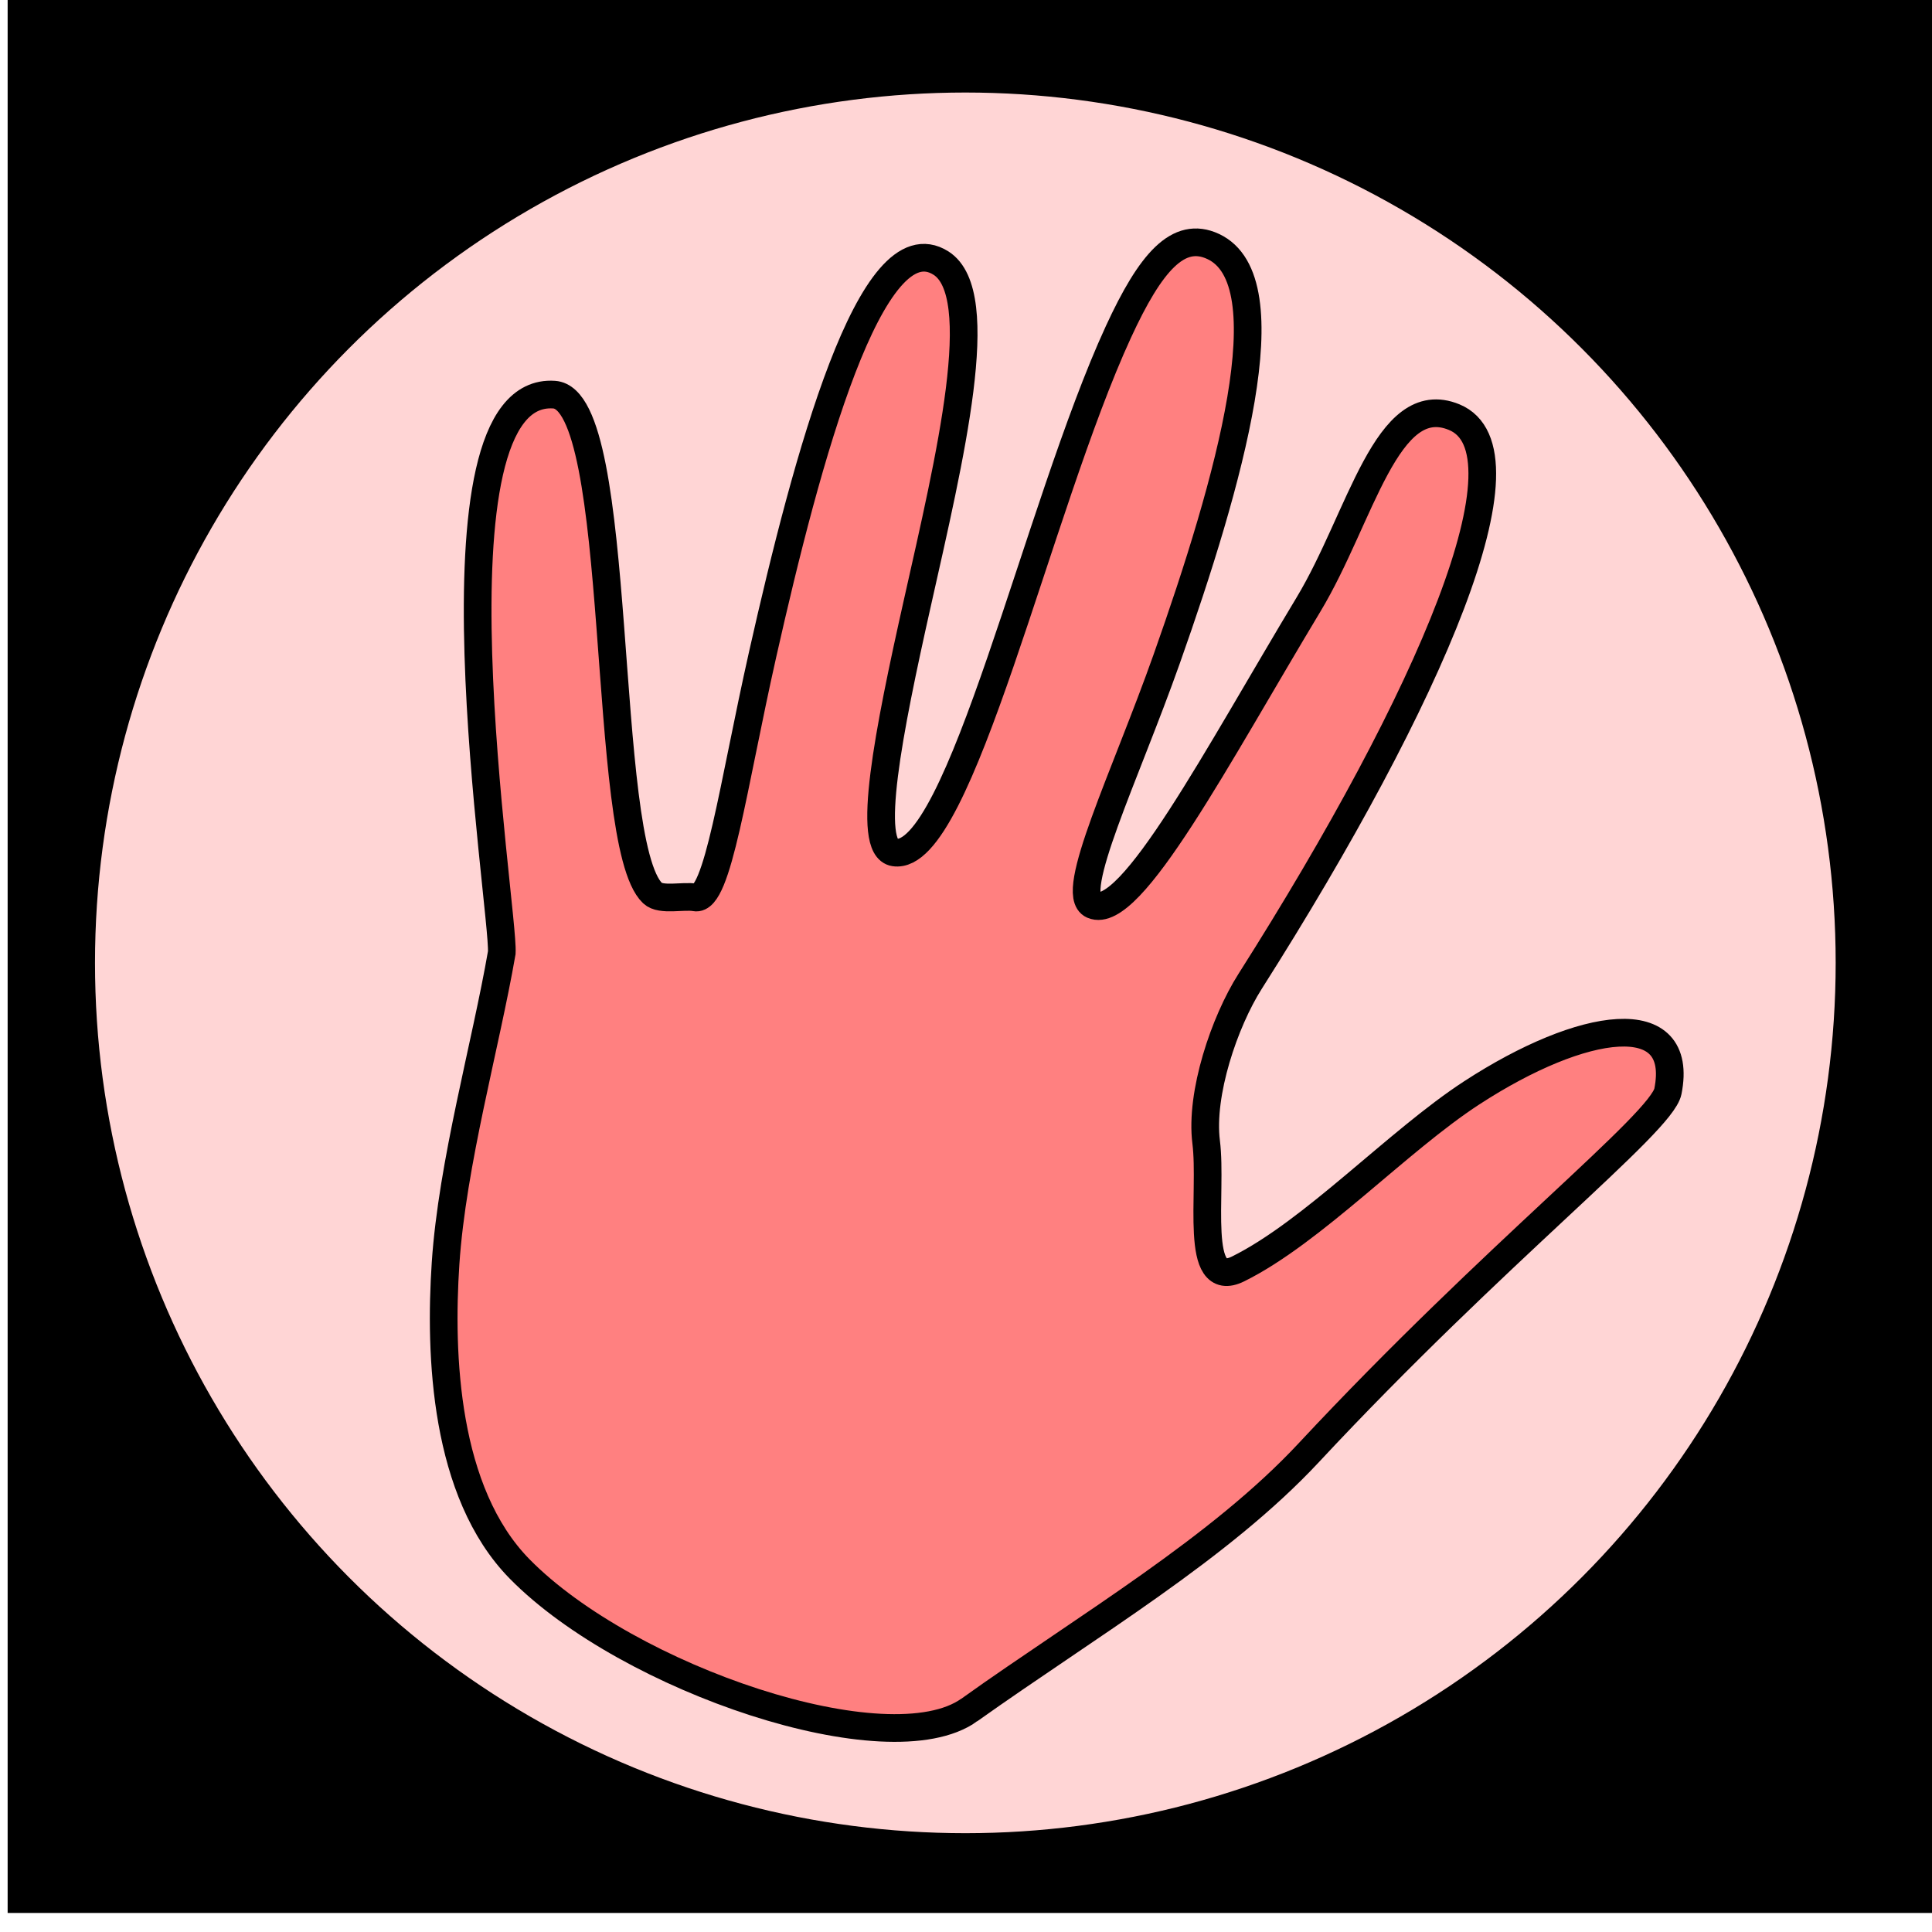 <svg xmlns="http://www.w3.org/2000/svg" xmlns:svg="http://www.w3.org/2000/svg" id="svg4311" width="100%" height="100%" version="1.1" viewBox="0 0 64 64"><g id="layer5" style="display:inline;opacity:1"><flowRoot id="flowRoot4156" xml:space="preserve" style="fill:#000;stroke:none;stroke-opacity:1;stroke-width:1px;stroke-linejoin:miter;stroke-linecap:butt;fill-opacity:1;font-family:sans-serif;font-style:normal;font-weight:400;font-size:40px;line-height:125%;letter-spacing:0;word-spacing:0"><flowRegion id="flowRegion4158"><rect id="rect4160" width="42.679" height="44.068" x="6.566" y="11.22"/></flowRegion><flowPara id="flowPara4162"/></flowRoot><flowRoot id="flowRoot4168" xml:space="preserve" style="fill:#000;stroke:none;stroke-opacity:1;stroke-width:1px;stroke-linejoin:miter;stroke-linecap:butt;fill-opacity:1;font-family:sans-serif;font-style:normal;font-weight:400;font-size:40px;line-height:125%;letter-spacing:0;word-spacing:0"><flowRegion id="flowRegion4170"><rect id="rect4172" width="63.766" height="63.64" x=".253" y="-.271"/></flowRegion><flowPara id="flowPara4174"/></flowRoot><ellipse style="color:#000;clip-rule:nonzero;display:inline;overflow:visible;visibility:visible;opacity:1;isolation:auto;mix-blend-mode:normal;color-interpolation:sRGB;color-interpolation-filters:linearRGB;solid-color:#000;solid-opacity:1;fill:#ffd5d5;fill-opacity:1;fill-rule:evenodd;stroke:#000;stroke-width:2;stroke-linecap:butt;stroke-linejoin:miter;stroke-miterlimit:4;stroke-dasharray:none;stroke-dashoffset:0;stroke-opacity:1;color-rendering:auto;image-rendering:auto;shape-rendering:auto;text-rendering:auto;enable-background:accumulate" id="path4184" cx="31.978" cy="31.896" rx="29.831" ry="29.831"/><path style="fill:#ff8080;fill-rule:evenodd;stroke:#000;stroke-width:.917px;stroke-linecap:butt;stroke-linejoin:miter;stroke-opacity:1" id="path4163" d="m 32.105,56.648 c -2.665,1.893 -11.303,-1.024 -14.891,-4.674 -2.496,-2.539 -2.655,-7.102 -2.454,-10.124 0.221,-3.316 1.33,-7.221 1.862,-10.292 0.082,-1.412 -2.731,-18.791 1.735,-18.485 2.369,0.162 1.502,14.844 3.261,16.515 0.275,0.262 1.031,0.069 1.41,0.141 0.744,0.142 1.253,-3.687 2.235,-8.05 1.474,-6.547 3.602,-14.43 5.909,-12.963 1.604,1.02 0.301,6.425 -0.786,11.27 -0.96,4.278 -1.71,8.107 -0.758,8.253 2.16,0.332 4.744,-11.437 7.422,-17.247 1.063,-2.306 1.983,-3.366 3.138,-2.827 2.432,1.136 0.537,7.8 -1.541,13.667 -1.37,3.87 -3.279,7.784 -2.45,8.146 1.259,0.549 4.137,-4.953 7.15,-9.955 1.737,-2.885 2.584,-7.124 4.822,-6.206 2.699,1.108 -0.729,9.197 -6.757,18.691 -0.857,1.35 -1.657,3.725 -1.457,5.32 0.214,1.707 -0.427,4.942 1.06,4.206 2.478,-1.228 5.29,-4.239 7.738,-5.832 3.69,-2.402 7.062,-2.882 6.499,-0.05 -0.21,1.059 -5.696,5.319 -11.892,11.965 -2.961,3.176 -7.266,5.696 -11.256,8.531 z"/></g></svg>